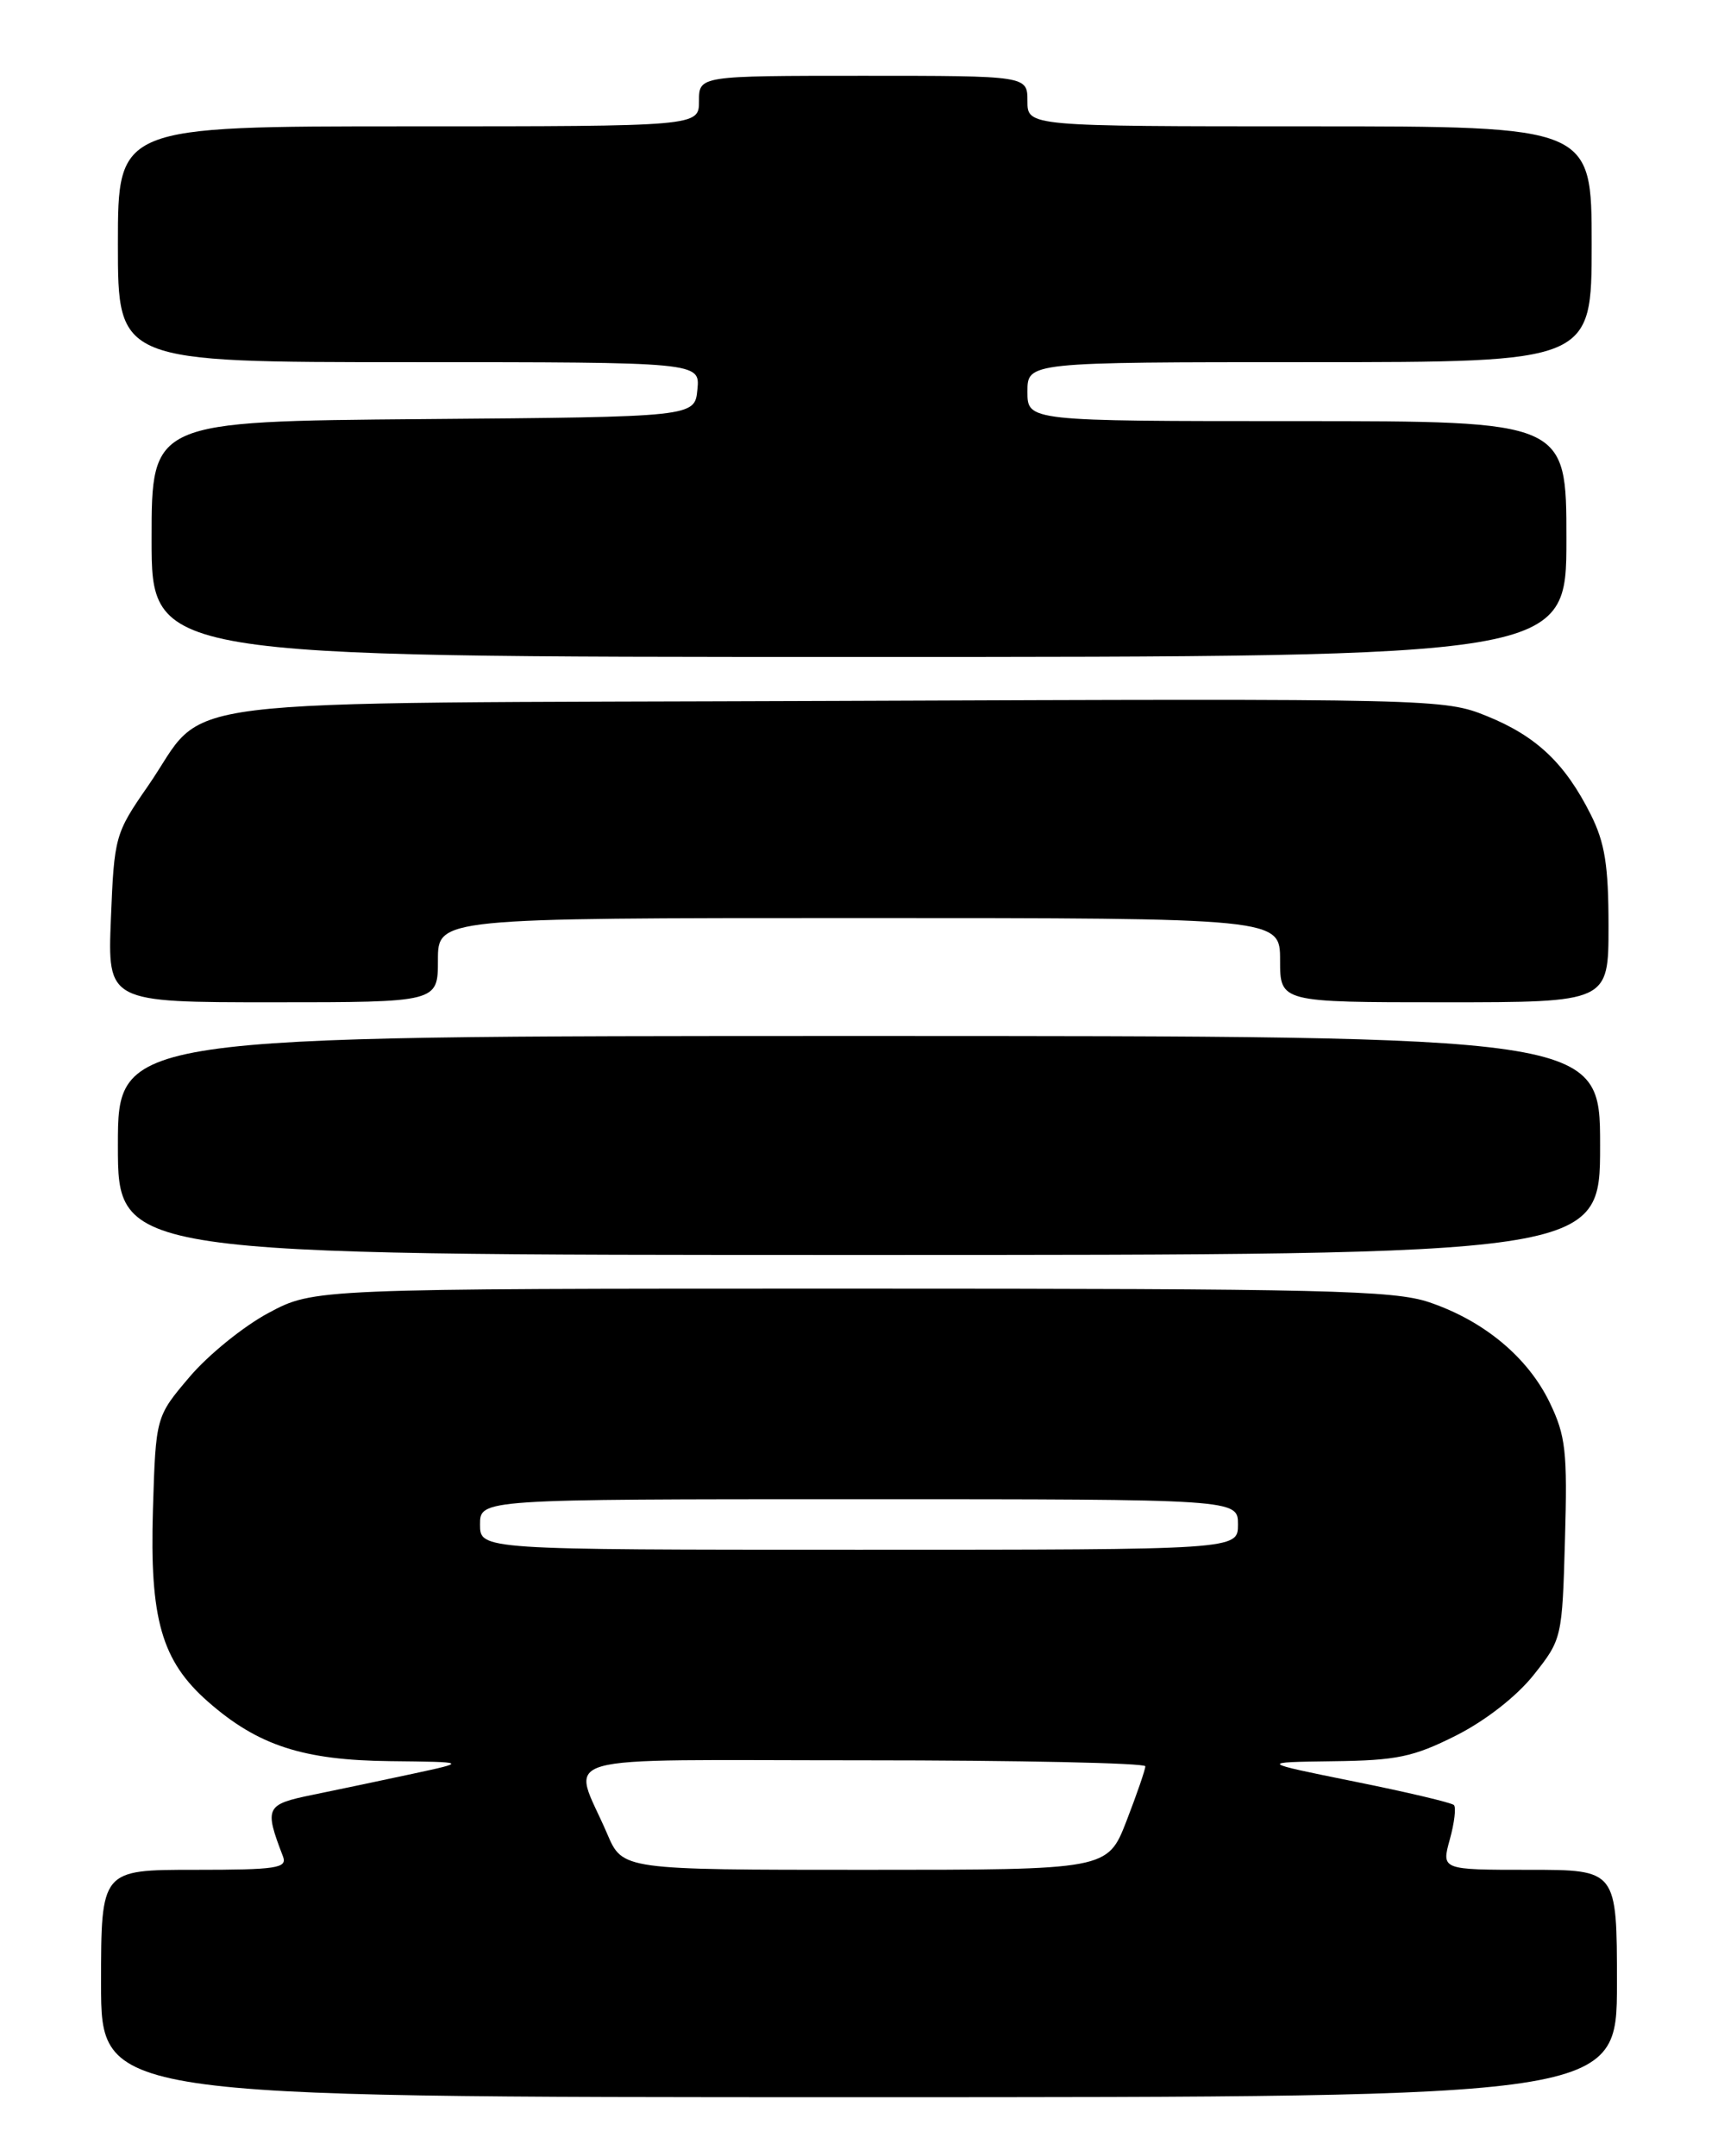 <?xml version="1.0" encoding="UTF-8" standalone="no"?>
<!DOCTYPE svg PUBLIC "-//W3C//DTD SVG 1.1//EN" "http://www.w3.org/Graphics/SVG/1.1/DTD/svg11.dtd" >
<svg xmlns="http://www.w3.org/2000/svg" xmlns:xlink="http://www.w3.org/1999/xlink" version="1.1" viewBox="0 0 204 256">
 <g >
 <path fill="currentColor"
d=" M 192.00 235.50 C 192.00 222.00 192.00 222.00 181.58 222.00 C 171.16 222.00 171.16 222.00 172.15 218.41 C 172.70 216.43 172.92 214.59 172.64 214.31 C 172.36 214.03 167.04 212.77 160.82 211.52 C 149.50 209.23 149.50 209.23 158.28 209.11 C 165.88 209.02 167.84 208.60 172.91 206.05 C 176.41 204.28 180.11 201.39 182.13 198.84 C 185.47 194.63 185.50 194.47 185.83 182.78 C 186.13 172.32 185.92 170.47 184.01 166.51 C 181.41 161.14 176.21 156.82 169.72 154.62 C 165.50 153.19 157.31 153.00 101.10 153.00 C 37.28 153.00 37.28 153.00 31.89 155.88 C 28.93 157.46 24.71 160.88 22.51 163.48 C 18.50 168.20 18.50 168.20 18.16 179.21 C 17.76 192.23 19.18 197.20 24.71 202.05 C 30.62 207.24 35.98 208.99 46.33 209.10 C 55.50 209.20 55.50 209.20 49.00 210.60 C 45.42 211.37 40.10 212.49 37.16 213.09 C 31.53 214.24 31.36 214.57 33.60 220.41 C 34.14 221.81 32.86 222.00 23.11 222.00 C 12.00 222.00 12.00 222.00 12.00 235.50 C 12.00 249.00 12.00 249.00 102.00 249.00 C 192.00 249.00 192.00 249.00 192.00 235.50 Z  M 190.00 136.00 C 190.00 123.00 190.00 123.00 102.00 123.00 C 14.00 123.00 14.00 123.00 14.00 136.00 C 14.00 149.00 14.00 149.00 102.00 149.00 C 190.00 149.00 190.00 149.00 190.00 136.00 Z  M 52.00 114.00 C 52.00 109.00 52.00 109.00 102.00 109.00 C 152.00 109.00 152.00 109.00 152.00 114.00 C 152.00 119.00 152.00 119.00 171.50 119.00 C 191.00 119.00 191.00 119.00 191.00 109.96 C 191.00 102.76 190.57 100.06 188.89 96.71 C 185.84 90.63 182.46 87.42 176.58 85.03 C 171.48 82.96 170.55 82.94 99.28 83.22 C 16.73 83.54 25.08 82.50 17.53 93.38 C 13.67 98.94 13.56 99.35 13.17 109.05 C 12.77 119.00 12.77 119.00 32.38 119.00 C 52.00 119.00 52.00 119.00 52.00 114.00 Z  M 186.00 64.00 C 186.00 50.00 186.00 50.00 154.00 50.00 C 122.00 50.00 122.00 50.00 122.00 46.50 C 122.00 43.00 122.00 43.00 155.50 43.00 C 189.00 43.00 189.00 43.00 189.00 29.00 C 189.00 15.00 189.00 15.00 155.50 15.00 C 122.00 15.00 122.00 15.00 122.00 12.00 C 122.00 9.00 122.00 9.00 102.50 9.00 C 83.00 9.00 83.00 9.00 83.00 12.00 C 83.00 15.00 83.00 15.00 48.50 15.00 C 14.00 15.00 14.00 15.00 14.00 29.00 C 14.00 43.00 14.00 43.00 48.56 43.00 C 83.13 43.00 83.13 43.00 82.81 46.25 C 82.50 49.50 82.50 49.50 50.25 49.76 C 18.00 50.03 18.00 50.03 18.00 64.01 C 18.00 78.00 18.00 78.00 102.00 78.00 C 186.00 78.00 186.00 78.00 186.00 64.00 Z  M 72.11 217.75 C 67.93 207.99 64.41 209.00 102.43 209.00 C 120.89 209.00 136.00 209.32 136.00 209.71 C 136.00 210.10 134.99 213.03 133.76 216.21 C 131.51 222.00 131.51 222.00 102.72 222.00 C 73.93 222.00 73.93 222.00 72.11 217.75 Z  M 57.00 181.00 C 57.00 178.00 57.00 178.00 102.00 178.00 C 147.00 178.00 147.00 178.00 147.00 181.00 C 147.00 184.00 147.00 184.00 102.00 184.00 C 57.00 184.00 57.00 184.00 57.00 181.00 Z "/>
</g>
</svg>